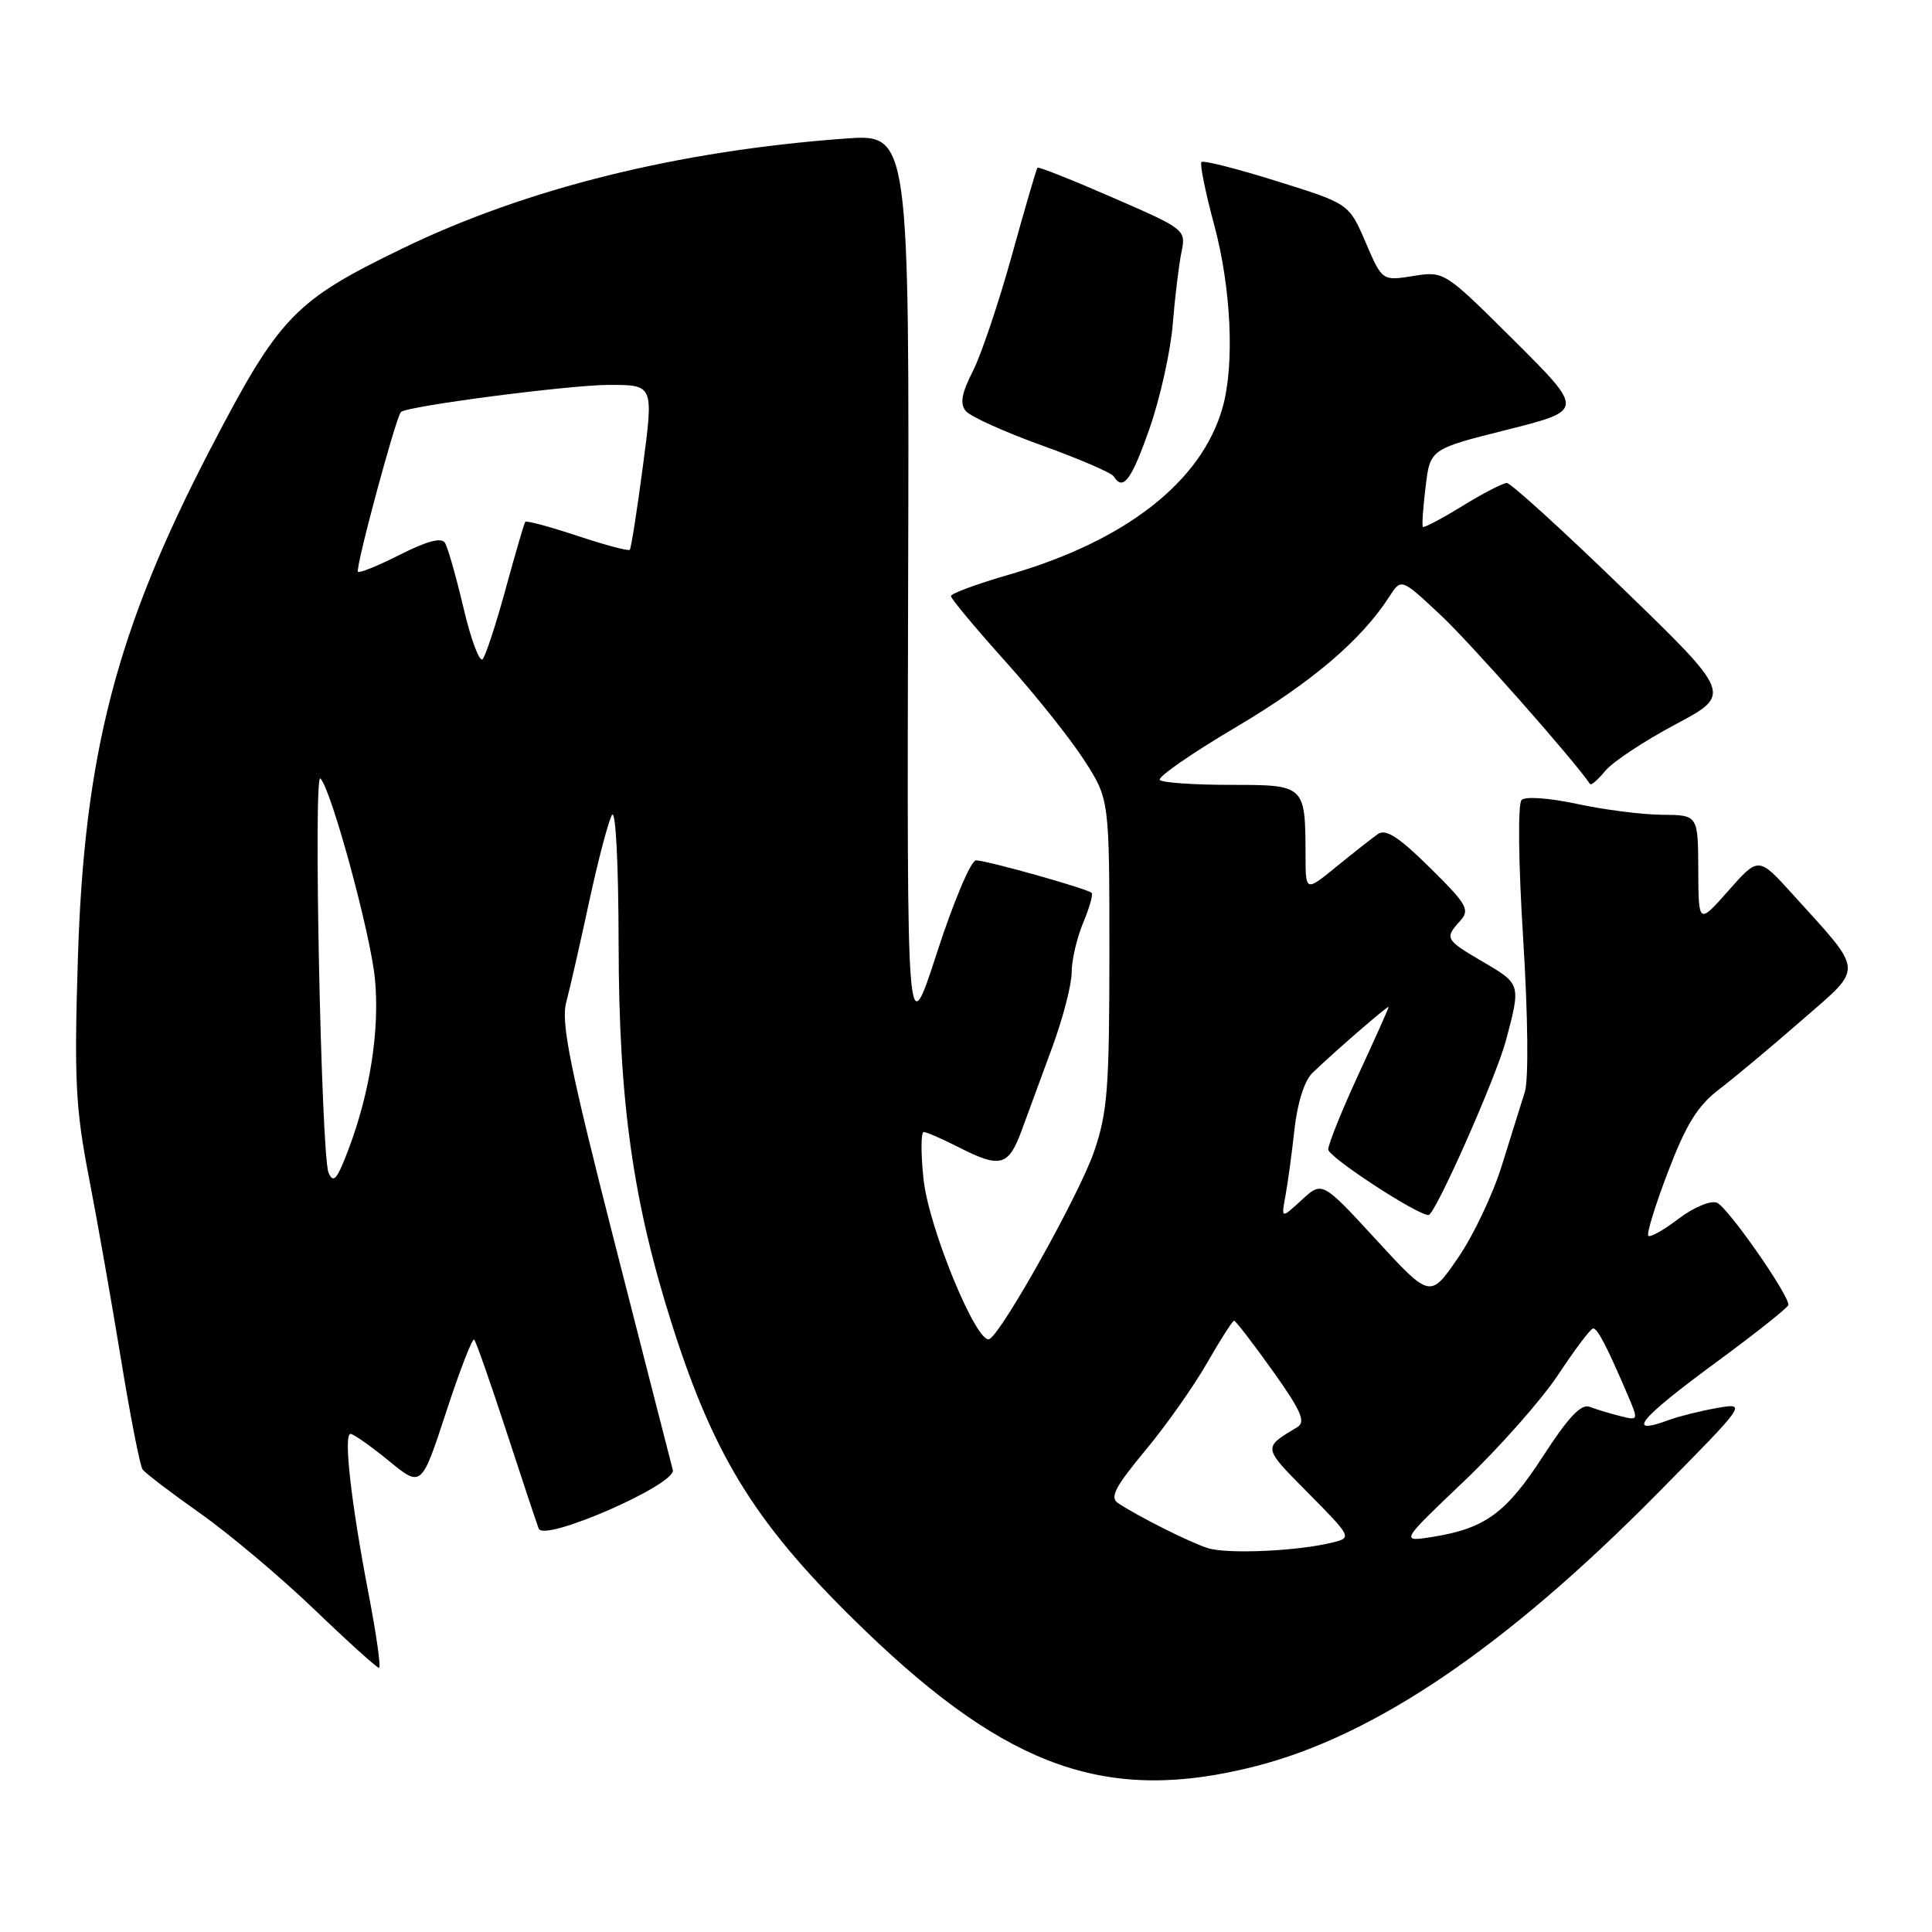 <?xml version="1.0" encoding="UTF-8" standalone="no"?>
<!DOCTYPE svg PUBLIC "-//W3C//DTD SVG 1.1//EN" "http://www.w3.org/Graphics/SVG/1.1/DTD/svg11.dtd" >
<svg xmlns="http://www.w3.org/2000/svg" xmlns:xlink="http://www.w3.org/1999/xlink" version="1.1" viewBox="0 0 256 256">
 <g >
 <path fill="currentColor"
d=" M 166.39 234.03 C 182.19 229.99 199.50 218.24 219.50 198.01 C 231.50 185.87 231.50 185.87 227.50 186.57 C 225.30 186.96 222.46 187.67 221.18 188.14 C 215.28 190.33 217.16 188.03 227.47 180.46 C 232.68 176.63 236.95 173.23 236.97 172.91 C 237.04 171.55 228.89 159.89 227.49 159.36 C 226.65 159.04 224.40 159.99 222.42 161.49 C 220.47 162.98 218.66 164.00 218.41 163.75 C 218.16 163.49 219.34 159.66 221.04 155.22 C 223.42 148.99 224.95 146.51 227.77 144.36 C 229.78 142.83 234.71 138.71 238.72 135.21 C 247.03 127.96 247.11 129.08 237.54 118.50 C 233.02 113.50 233.02 113.50 229.04 118.00 C 225.06 122.50 225.06 122.50 225.03 115.25 C 225.00 108.00 225.00 108.00 220.25 107.96 C 217.64 107.95 212.57 107.30 209.00 106.53 C 205.31 105.74 202.12 105.50 201.62 106.00 C 201.11 106.50 201.19 114.26 201.83 124.40 C 202.47 134.79 202.56 143.07 202.04 144.72 C 201.55 146.25 200.19 150.63 199.00 154.44 C 197.82 158.26 195.19 163.79 193.17 166.71 C 189.50 172.04 189.50 172.04 182.35 164.27 C 175.20 156.50 175.20 156.50 172.48 159.00 C 169.77 161.50 169.77 161.50 170.32 158.50 C 170.63 156.85 171.17 152.88 171.52 149.67 C 171.91 146.13 172.85 143.18 173.90 142.17 C 177.05 139.15 184.00 133.14 184.00 133.43 C 184.00 133.59 182.20 137.62 180.00 142.38 C 177.80 147.14 176.00 151.61 176.00 152.31 C 176.00 153.31 187.76 161.00 189.29 161.00 C 190.16 161.00 198.24 142.77 199.55 137.85 C 201.53 130.41 201.53 130.39 196.50 127.45 C 191.49 124.51 191.39 124.33 193.48 122.02 C 194.81 120.55 194.40 119.84 189.46 114.96 C 185.33 110.89 183.62 109.78 182.57 110.52 C 181.80 111.06 179.34 113.00 177.09 114.83 C 173.00 118.17 173.00 118.17 172.99 113.33 C 172.96 104.01 172.95 104.00 163.05 104.00 C 158.26 104.00 154.04 103.71 153.68 103.35 C 153.33 102.99 157.87 99.84 163.77 96.35 C 173.80 90.42 180.37 84.83 184.09 79.06 C 185.67 76.61 185.67 76.61 190.87 81.48 C 194.80 85.15 208.50 100.65 210.69 103.89 C 210.83 104.11 211.75 103.31 212.72 102.13 C 213.70 100.94 217.88 98.18 222.00 95.99 C 229.50 92.00 229.50 92.00 215.05 78.00 C 207.11 70.30 200.18 64.00 199.67 64.00 C 199.15 64.00 196.48 65.38 193.75 67.06 C 191.02 68.74 188.67 69.98 188.54 69.81 C 188.40 69.64 188.56 67.25 188.90 64.50 C 189.50 59.50 189.50 59.50 199.71 56.94 C 209.91 54.37 209.91 54.37 200.65 45.14 C 191.38 35.92 191.38 35.92 187.27 36.57 C 183.15 37.23 183.15 37.23 180.95 32.11 C 178.75 26.99 178.75 26.99 169.20 24.01 C 163.94 22.36 159.45 21.22 159.20 21.47 C 158.96 21.71 159.71 25.45 160.88 29.77 C 163.14 38.17 163.61 48.29 162.00 54.00 C 159.24 63.79 149.21 71.65 133.75 76.13 C 129.49 77.36 126.00 78.65 126.00 78.98 C 126.00 79.32 129.21 83.17 133.14 87.55 C 137.07 91.92 141.80 97.84 143.64 100.70 C 147.00 105.90 147.00 105.90 147.00 126.30 C 147.00 144.18 146.75 147.41 144.97 152.59 C 143.06 158.16 132.95 176.30 131.13 177.42 C 129.53 178.41 123.04 162.71 122.37 156.22 C 122.01 152.80 122.02 150.00 122.40 150.00 C 122.77 150.00 124.84 150.90 127.00 152.00 C 132.56 154.84 133.63 154.55 135.39 149.75 C 136.25 147.41 138.09 142.41 139.48 138.63 C 140.86 134.85 142.00 130.45 142.00 128.85 C 142.00 127.25 142.68 124.31 143.51 122.31 C 144.35 120.32 144.86 118.52 144.65 118.31 C 144.10 117.76 130.72 114.00 129.32 114.00 C 128.66 114.00 126.33 119.51 124.15 126.25 C 120.17 138.50 120.17 138.50 120.33 78.12 C 120.50 17.74 120.50 17.74 112.00 18.36 C 89.78 19.99 69.73 24.97 53.31 32.93 C 38.93 39.90 37.02 41.90 27.78 59.68 C 15.44 83.44 11.15 99.94 10.32 127.00 C 9.82 143.05 10.01 146.89 11.78 156.00 C 12.90 161.78 14.81 172.65 16.04 180.16 C 17.27 187.68 18.55 194.22 18.89 194.70 C 19.22 195.18 22.65 197.79 26.50 200.51 C 30.35 203.22 37.15 208.95 41.61 213.22 C 46.06 217.50 49.94 221.00 50.22 221.00 C 50.50 221.00 49.88 216.61 48.85 211.25 C 46.53 199.21 45.49 190.00 46.44 190.00 C 46.84 190.00 49.11 191.60 51.50 193.55 C 55.84 197.11 55.84 197.11 59.12 187.09 C 60.92 181.58 62.60 177.26 62.83 177.50 C 63.07 177.74 64.97 183.16 67.06 189.55 C 69.14 195.93 71.09 201.78 71.38 202.55 C 72.08 204.38 89.67 196.68 89.15 194.77 C 88.96 194.07 85.51 180.59 81.48 164.81 C 75.51 141.44 74.31 135.50 75.03 132.81 C 75.51 130.99 76.88 125.00 78.06 119.50 C 79.25 114.00 80.61 108.83 81.08 108.00 C 81.58 107.12 81.95 114.23 81.97 125.08 C 82.00 146.11 83.87 159.31 89.14 175.81 C 94.79 193.47 100.44 202.39 114.64 216.07 C 133.71 234.43 146.90 239.01 166.39 234.03 Z  M 152.33 56.75 C 153.72 52.76 155.10 46.58 155.39 43.00 C 155.68 39.42 156.20 35.13 156.54 33.46 C 157.16 30.43 157.11 30.39 147.44 26.18 C 142.10 23.85 137.61 22.07 137.47 22.22 C 137.33 22.38 135.80 27.61 134.07 33.86 C 132.34 40.10 130.02 47.00 128.91 49.18 C 127.41 52.12 127.17 53.49 127.97 54.46 C 128.57 55.19 133.11 57.24 138.05 59.02 C 143.00 60.80 147.29 62.65 147.58 63.13 C 148.81 65.12 149.93 63.61 152.33 56.75 Z  M 160.00 205.12 C 157.49 204.30 150.70 200.88 148.12 199.15 C 147.03 198.42 147.80 196.96 151.73 192.23 C 154.48 188.93 158.17 183.70 159.93 180.62 C 161.70 177.53 163.32 175.00 163.52 175.00 C 163.73 175.00 166.02 177.98 168.62 181.62 C 172.39 186.90 173.05 188.40 171.92 189.09 C 167.29 191.88 167.26 191.69 173.34 197.83 C 179.10 203.66 179.14 203.75 176.61 204.38 C 171.99 205.54 162.55 205.96 160.00 205.12 Z  M 194.01 196.25 C 198.68 191.80 204.30 185.44 206.50 182.11 C 208.70 178.78 210.77 176.04 211.09 176.03 C 211.68 176.00 212.93 178.42 215.69 184.87 C 217.12 188.23 217.12 188.25 214.66 187.63 C 213.30 187.29 211.49 186.74 210.63 186.41 C 209.51 185.98 207.80 187.80 204.49 192.91 C 199.60 200.47 196.79 202.53 189.86 203.64 C 185.52 204.33 185.52 204.33 194.01 196.25 Z  M 43.53 155.37 C 42.56 153.02 41.51 102.27 42.45 103.15 C 43.87 104.49 49.11 123.73 49.68 129.70 C 50.33 136.46 49.04 144.75 46.15 152.37 C 44.65 156.32 44.16 156.88 43.53 155.37 Z  M 61.43 80.61 C 60.45 76.45 59.34 72.54 58.96 71.93 C 58.49 71.18 56.60 71.68 53.04 73.48 C 50.16 74.94 47.63 75.97 47.43 75.76 C 47.04 75.37 52.49 55.13 53.13 54.59 C 54.07 53.79 75.52 51.00 80.74 51.00 C 86.61 51.00 86.61 51.00 85.19 61.75 C 84.41 67.66 83.63 72.66 83.45 72.85 C 83.27 73.05 80.15 72.21 76.50 71.00 C 72.85 69.79 69.75 68.95 69.60 69.15 C 69.45 69.34 68.29 73.33 67.01 78.00 C 65.74 82.67 64.36 86.88 63.95 87.34 C 63.55 87.81 62.41 84.78 61.43 80.61 Z "/>
</g>
</svg>